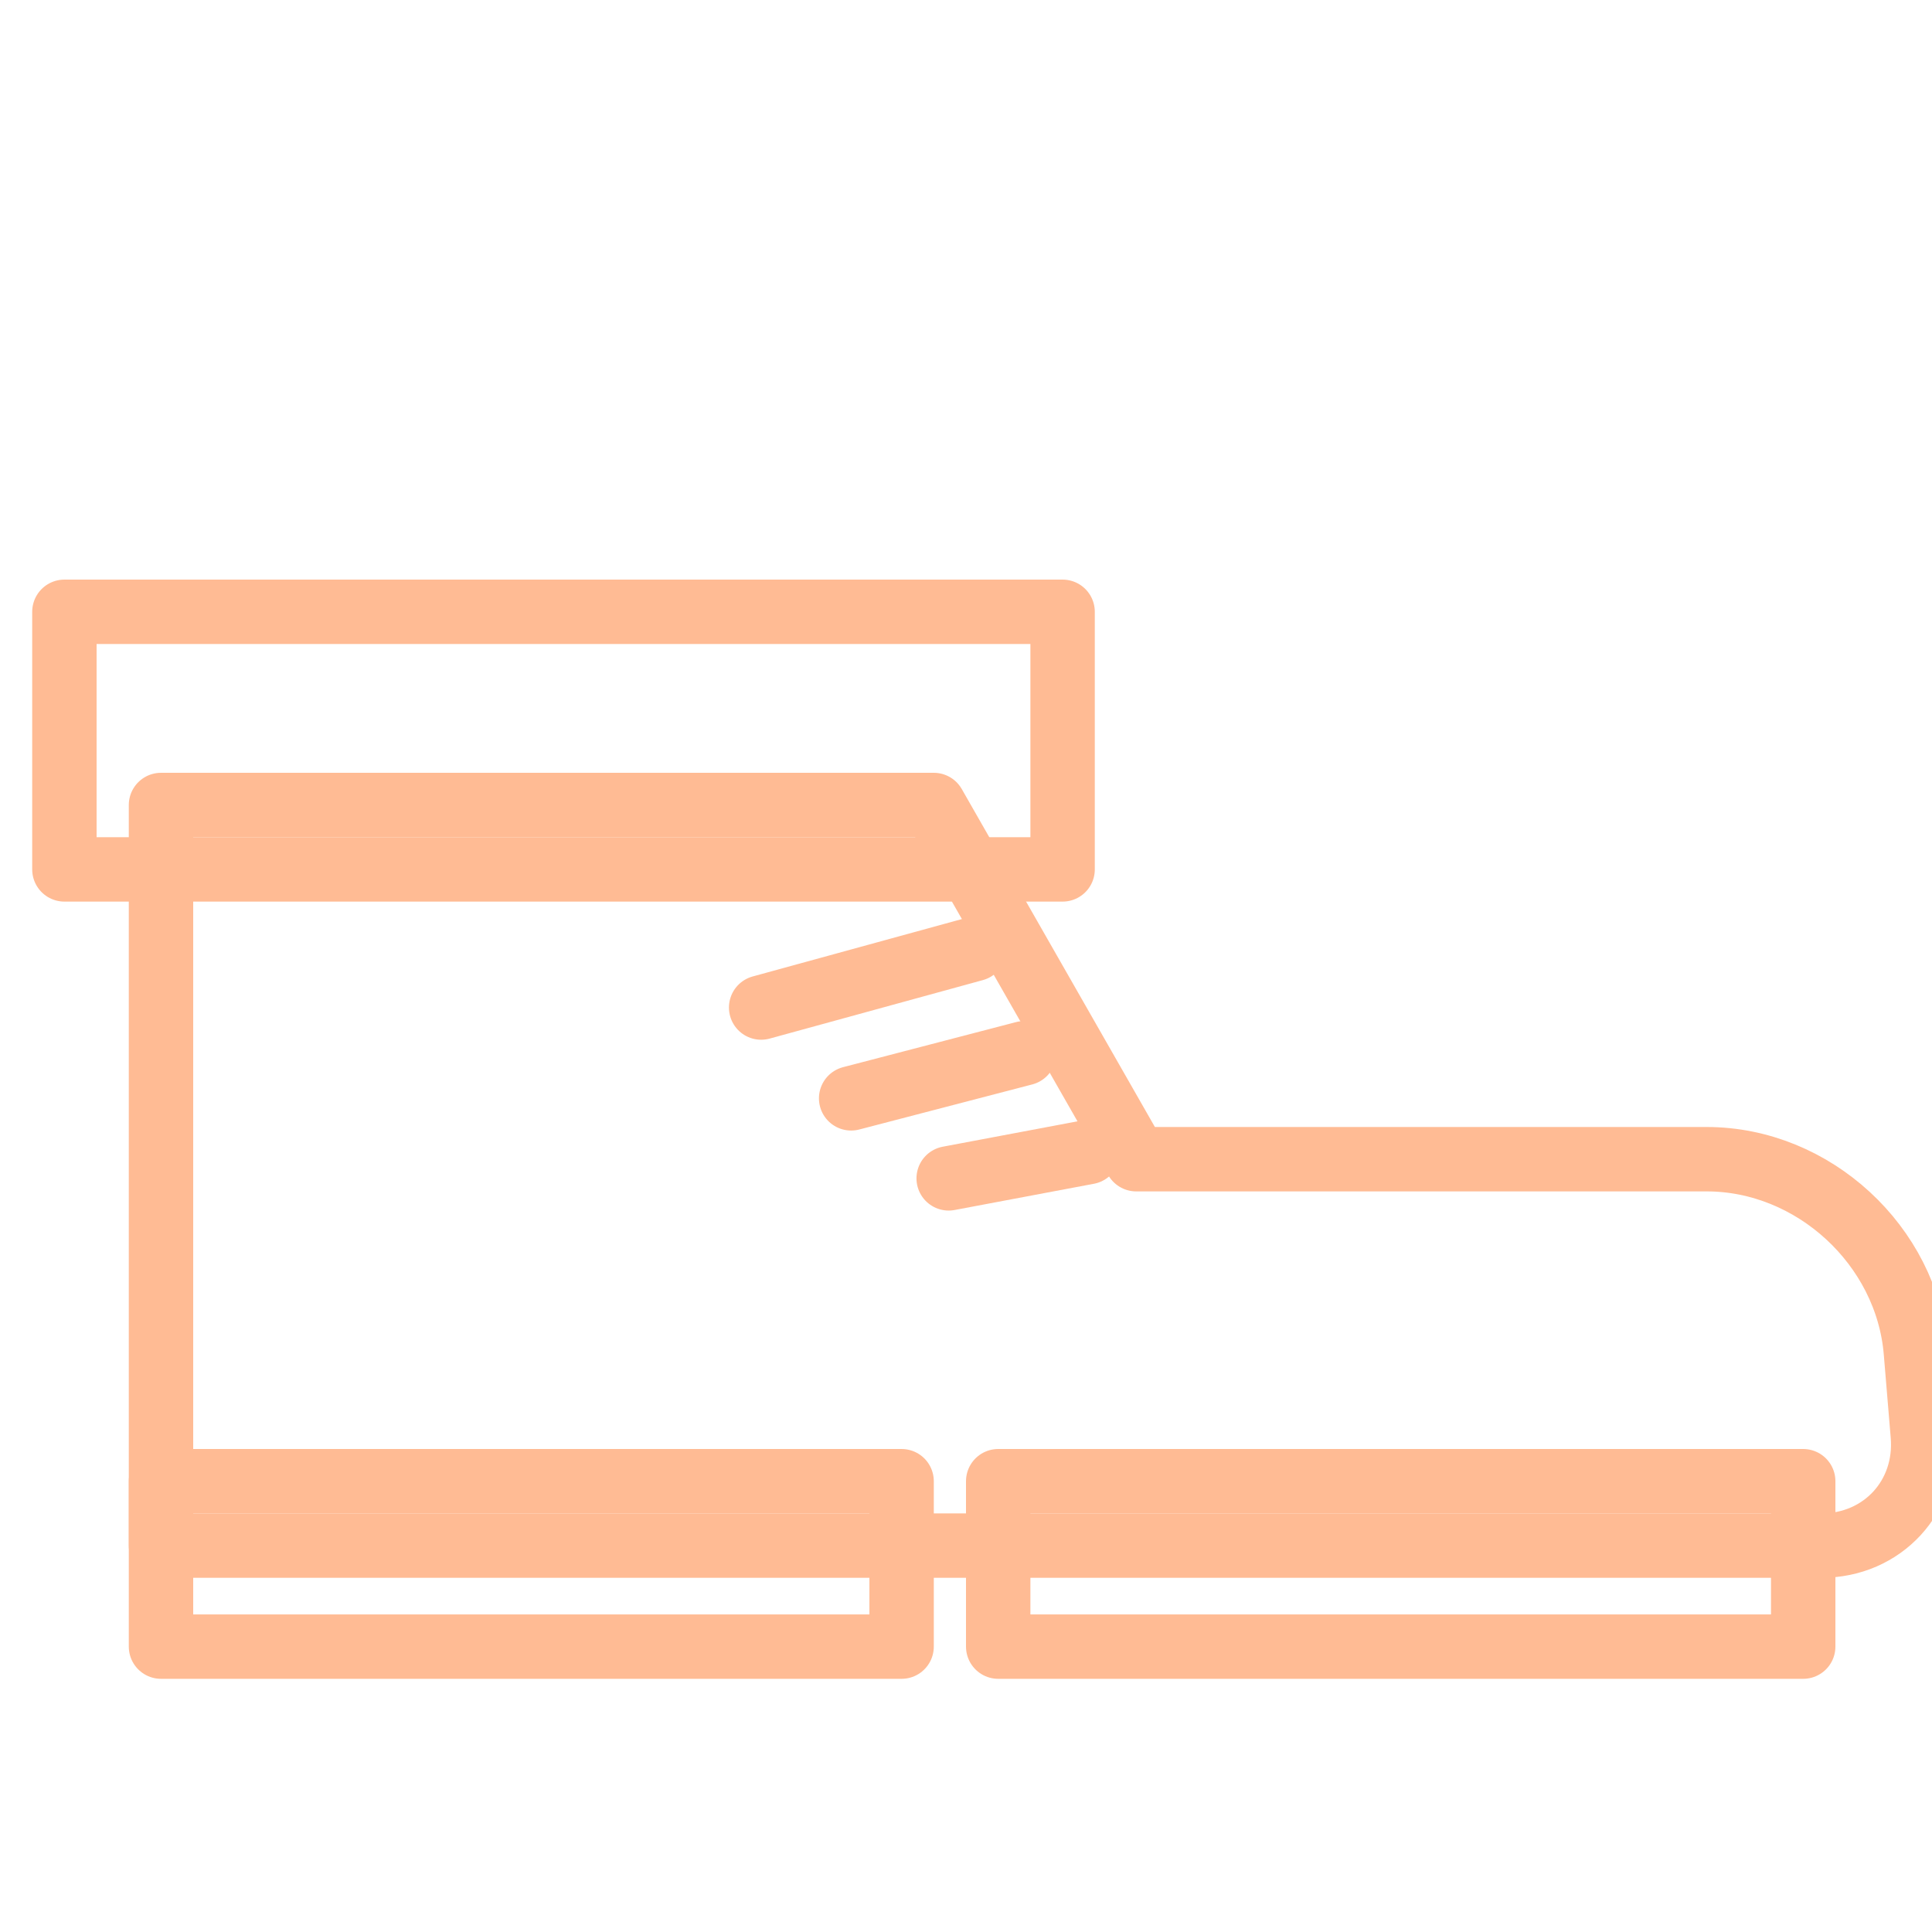 <?xml version="1.0" encoding="UTF-8" standalone="no"?>
<svg width="60px" height="60px" viewBox="0 0 60 60" version="1.1" xmlns="http://www.w3.org/2000/svg" xmlns:xlink="http://www.w3.org/1999/xlink" xmlns:sketch="http://www.bohemiancoding.com/sketch/ns">
    <!-- Generator: Sketch 3.2.2 (9983) - http://www.bohemiancoding.com/sketch -->
    <title>Boots</title>
    <desc>Created with Sketch.</desc>
    <defs></defs>
    <g id="stroked" stroke="none" stroke-width="1" fill="none" fill-rule="evenodd" sketch:type="MSPage">
        <g id="Care" sketch:type="MSLayerGroup" transform="translate(2, -602)" stroke="#ffbb94" stroke-width="2" stroke-linecap="round" stroke-linejoin="round">
            <g id="Boots" transform="translate(0, 621)" sketch:type="MSShapeGroup">
                <rect id="Rectangle-1349" x="3" y="27" width="23" height="5.137"></rect>
                <rect id="Rectangle-1349" x="29" y="27" width="25" height="5.137"></rect>
                <path d="M33.286,17 L51.002,17 C54.314,17 57.223,19.678 57.499,22.982 L57.715,25.577 C57.872,27.468 56.472,29 54.56,29 L3,29 L3,18.5 L3,6 L27,6 L33.286,17 Z" id="Rectangle-1351"></path>
                <rect id="Rectangle-1353" x="0" y="0" width="31" height="8"></rect>
                <path d="M28.261,10.473 L21.638,12.29" id="Path-2580"></path>
                <path d="M29.806,13.71 L24.433,15.11" id="Path-2581"></path>
                <path d="M31.789,16.78 L27.462,17.595" id="Path-2582"></path>
            </g>
        </g>
    </g>
</svg>